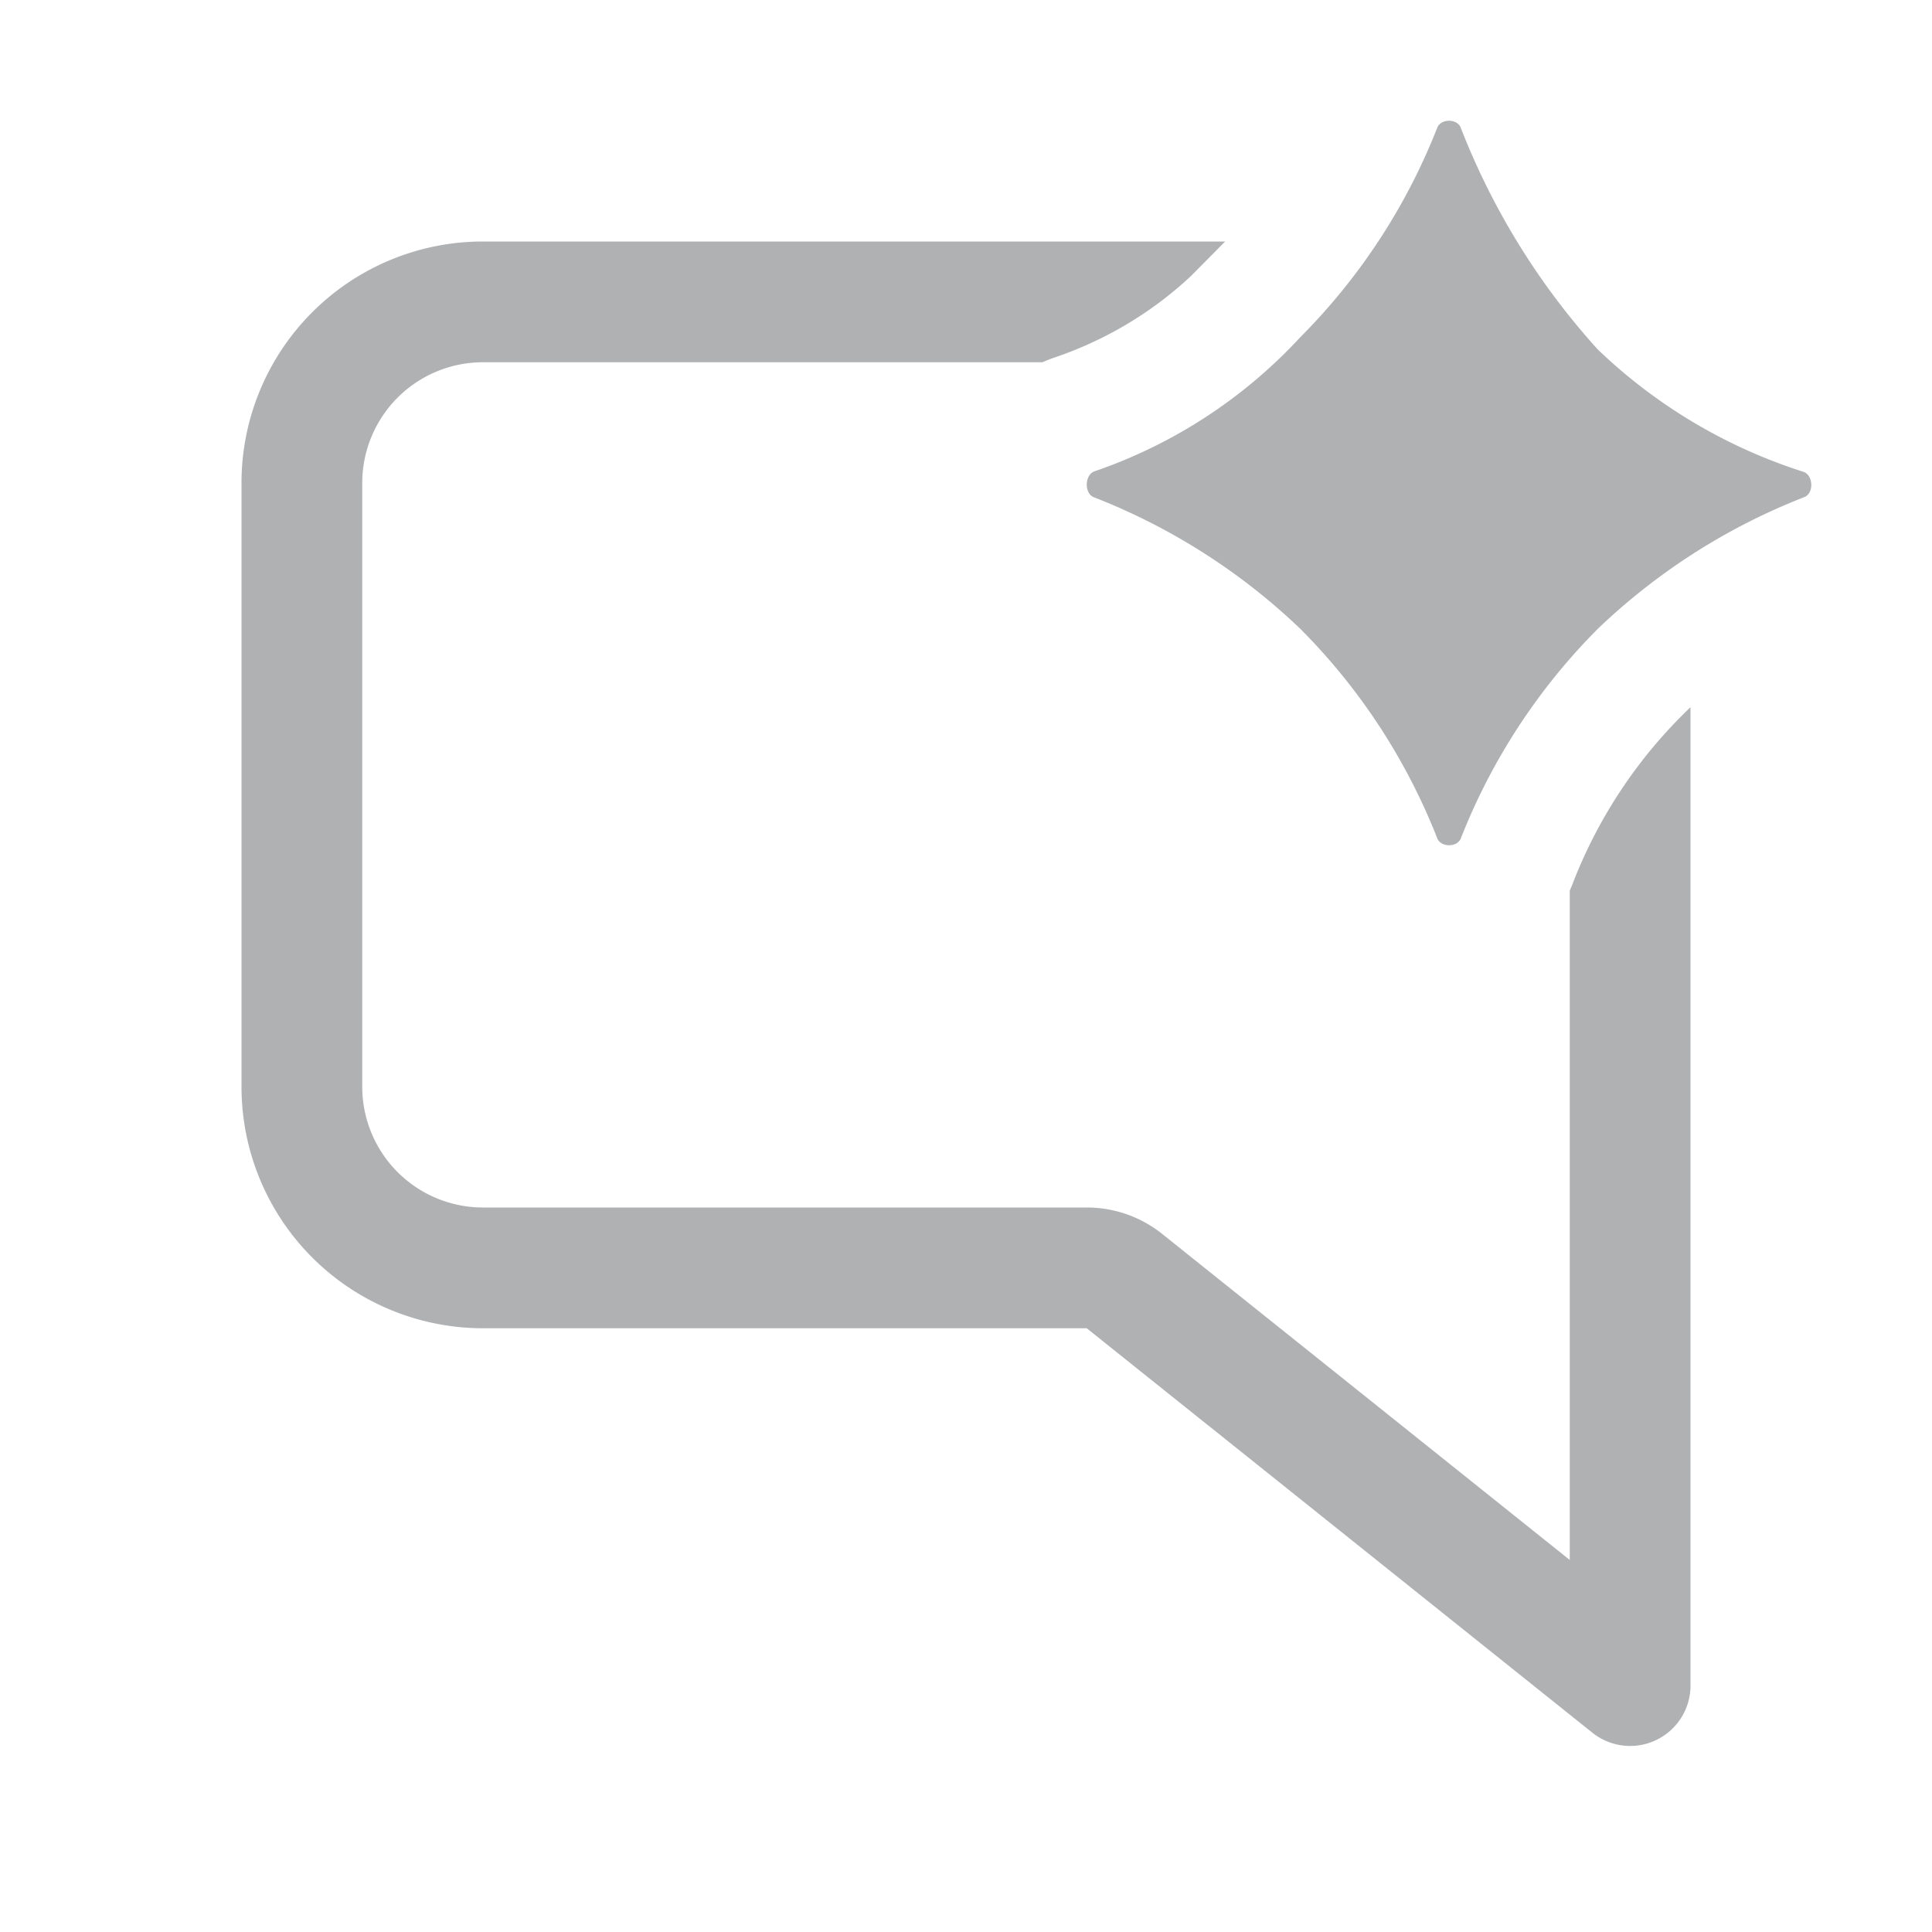 <svg width="16" height="16" viewBox="0 0 16 16" fill="none" xmlns="http://www.w3.org/2000/svg"><path fill-rule="evenodd" clip-rule="evenodd" d="M10.146 2H4a2 2 0 0 0-2 2v5a2 2 0 0 0 2 2h5l4.188 3.35a.5.5 0 0 0 .812-.39V5.857a4.01 4.01 0 0 0-.972 1.451 1.127 1.127 0 0 1-.028.067v5.544l-3.375-2.7A1 1 0 0 0 9 10H4a1 1 0 0 1-1-1V4a1 1 0 0 1 1-1h4.634c.035-.016.071-.03.11-.043.386-.132.776-.35 1.12-.672l.205-.207.077-.078z" fill="#AFB1B3"/><path d="M10.769 2.792a5.094 5.094 0 0 0 1.134-1.735c.03-.076.164-.076.194 0a5.941 5.941 0 0 0 1.134 1.836 4.377 4.377 0 0 0 1.703 1.014c.084.027.09.179.008.21a5.207 5.207 0 0 0-1.71 1.091 5.096 5.096 0 0 0-1.134 1.735c-.03.076-.165.076-.195 0a5.094 5.094 0 0 0-1.134-1.735 5.208 5.208 0 0 0-1.71-1.09c-.082-.032-.077-.187.006-.215a4.153 4.153 0 0 0 1.704-1.111z" fill="#AFB1B3"/></svg>